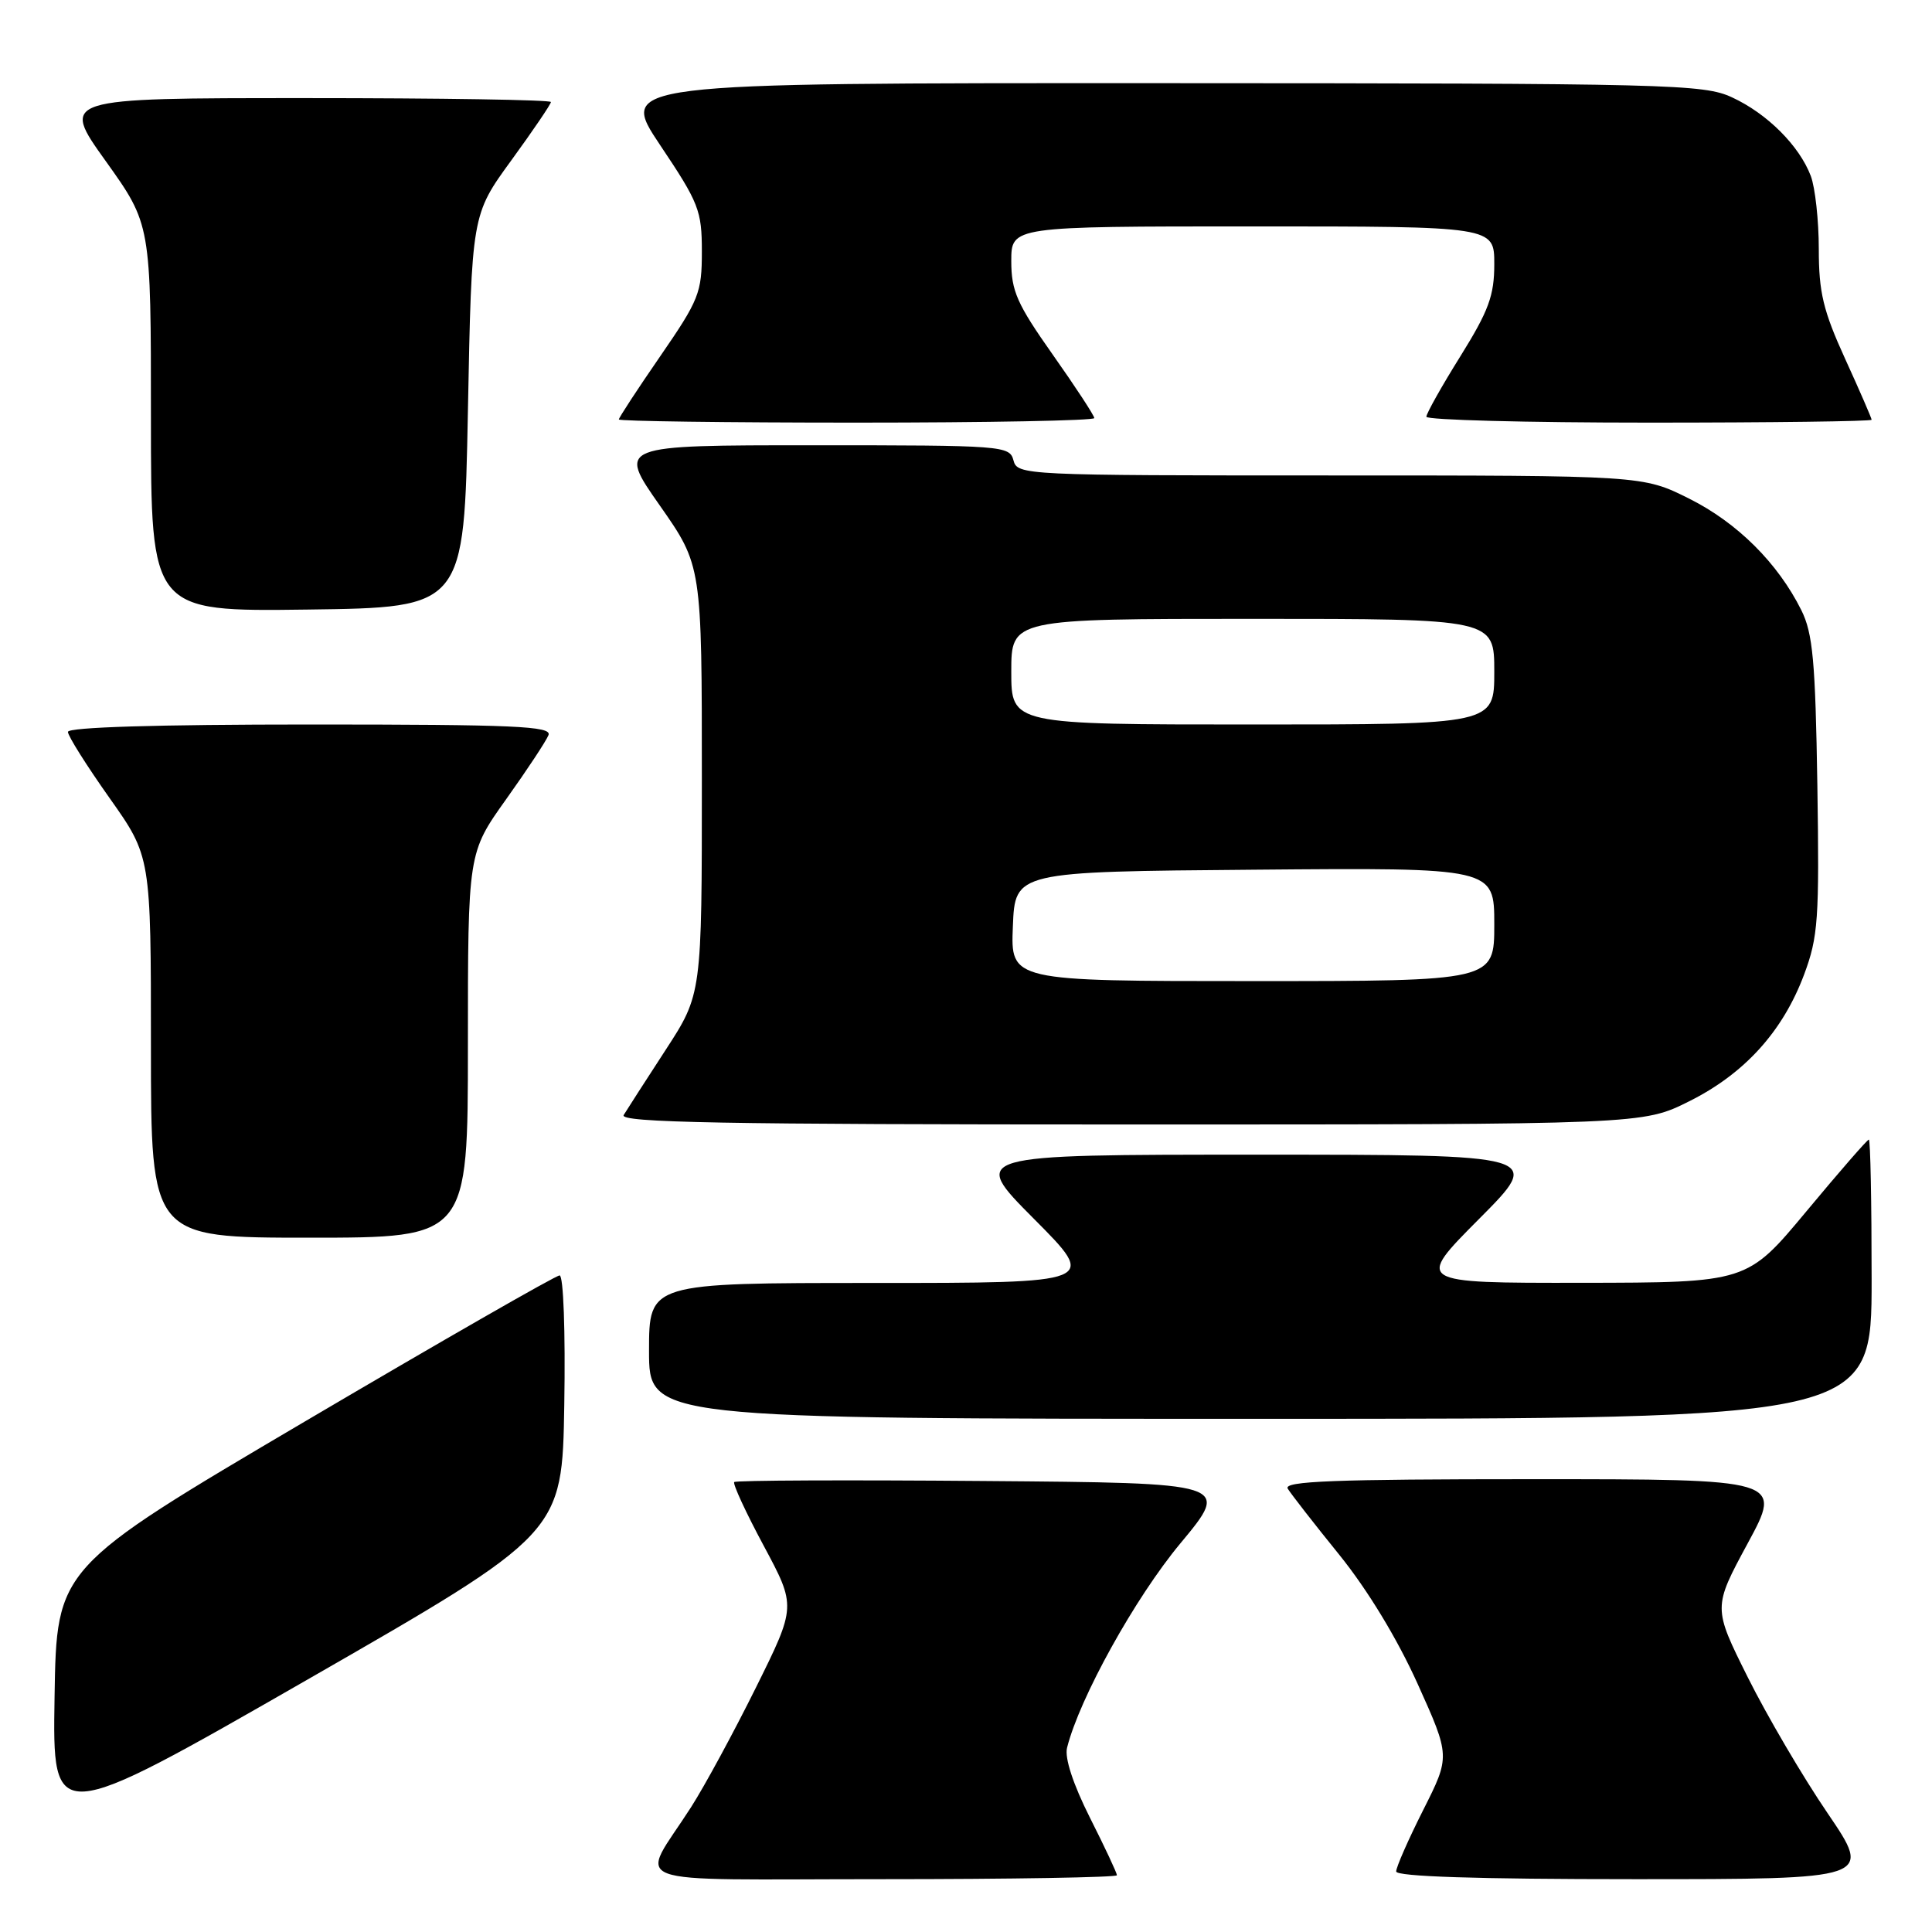 <?xml version="1.0" encoding="UTF-8" standalone="no"?>
<!DOCTYPE svg PUBLIC "-//W3C//DTD SVG 1.1//EN" "http://www.w3.org/Graphics/SVG/1.1/DTD/svg11.dtd" >
<svg xmlns="http://www.w3.org/2000/svg" xmlns:xlink="http://www.w3.org/1999/xlink" version="1.1" viewBox="0 0 256 256">
 <g >
 <path fill="currentColor"
d=" M 148.00 248.48 C 148.00 248.19 146.39 244.75 144.42 240.85 C 142.19 236.41 141.05 232.94 141.39 231.59 C 143.04 225.00 150.41 211.71 156.41 204.50 C 163.06 196.50 163.06 196.50 130.38 196.24 C 112.40 196.09 97.51 196.15 97.29 196.38 C 97.07 196.60 98.82 200.40 101.19 204.81 C 105.50 212.85 105.50 212.85 100.17 223.60 C 97.24 229.51 93.37 236.65 91.57 239.46 C 84.72 250.16 81.63 249.00 116.96 249.00 C 134.03 249.00 148.00 248.76 148.00 248.48 Z  M 242.16 240.25 C 238.88 235.44 234.13 227.34 231.59 222.25 C 226.98 213.01 226.98 213.01 231.58 204.50 C 236.18 196.00 236.18 196.00 203.03 196.00 C 176.78 196.00 170.04 196.26 170.63 197.25 C 171.05 197.94 174.11 201.88 177.45 206.00 C 181.22 210.67 185.14 217.13 187.84 223.11 C 192.17 232.72 192.17 232.72 188.58 239.84 C 186.61 243.75 185.00 247.41 185.00 247.98 C 185.00 248.65 195.67 249.00 216.55 249.00 C 248.11 249.00 248.11 249.00 242.16 240.25 Z  M 74.77 186.09 C 74.93 176.42 74.66 169.00 74.15 169.00 C 73.65 169.00 58.45 177.72 40.37 188.37 C 7.50 207.74 7.50 207.74 7.23 224.84 C 6.95 241.94 6.95 241.94 40.73 222.56 C 74.50 203.17 74.50 203.17 74.77 186.09 Z  M 248.00 169.50 C 248.00 159.32 247.84 151.00 247.63 151.00 C 247.43 151.00 243.72 155.26 239.38 160.48 C 231.50 169.95 231.50 169.95 209.52 169.98 C 187.54 170.00 187.54 170.00 196.00 161.50 C 204.46 153.00 204.46 153.00 166.50 153.00 C 128.54 153.00 128.54 153.00 137.00 161.50 C 145.46 170.00 145.46 170.00 115.73 170.00 C 86.00 170.00 86.00 170.00 86.00 179.00 C 86.00 188.00 86.00 188.00 167.00 188.00 C 248.00 188.00 248.00 188.00 248.00 169.50 Z  M 62.00 138.50 C 62.00 113.01 62.00 113.01 67.07 105.90 C 69.86 101.99 72.38 98.17 72.68 97.40 C 73.13 96.22 68.18 96.00 41.11 96.00 C 20.80 96.00 9.00 96.36 9.00 96.98 C 9.00 97.52 11.48 101.45 14.50 105.72 C 20.00 113.49 20.00 113.49 20.00 138.74 C 20.00 164.00 20.00 164.00 41.00 164.00 C 62.00 164.00 62.00 164.00 62.00 138.50 Z  M 223.82 145.93 C 231.16 142.27 236.23 136.67 239.05 129.14 C 240.92 124.13 241.08 121.83 240.81 104.06 C 240.55 87.59 240.21 83.92 238.69 80.86 C 235.57 74.60 230.20 69.26 223.82 66.07 C 217.68 63.00 217.68 63.00 176.25 63.00 C 135.65 63.00 134.80 62.96 134.29 61.00 C 133.78 59.06 132.93 59.00 107.80 59.00 C 81.83 59.00 81.83 59.00 87.42 66.97 C 93.00 74.94 93.00 74.94 93.00 103.34 C 93.00 131.74 93.00 131.74 88.20 139.12 C 85.56 143.18 83.06 147.06 82.64 147.75 C 82.04 148.75 95.72 149.00 149.78 149.00 C 217.68 149.00 217.68 149.00 223.82 145.93 Z  M 62.00 54.48 C 62.50 28.46 62.50 28.46 67.75 21.25 C 70.64 17.28 73.00 13.80 73.00 13.52 C 73.00 13.23 58.38 13.00 40.52 13.00 C 8.03 13.00 8.03 13.00 14.02 21.36 C 20.00 29.73 20.00 29.73 20.00 55.38 C 20.00 81.04 20.00 81.04 40.75 80.77 C 61.50 80.50 61.50 80.50 62.00 54.48 Z  M 145.00 55.40 C 145.00 55.07 142.53 51.29 139.50 47.00 C 134.76 40.28 134.00 38.56 134.00 34.60 C 134.00 30.00 134.00 30.00 166.00 30.00 C 198.00 30.00 198.00 30.00 198.00 34.99 C 198.00 39.17 197.27 41.16 193.50 47.22 C 191.02 51.19 189.00 54.80 189.00 55.22 C 189.00 55.65 202.28 56.00 218.50 56.00 C 234.72 56.00 248.00 55.83 248.00 55.62 C 248.00 55.42 246.43 51.79 244.50 47.57 C 241.58 41.17 241.00 38.74 241.00 33.01 C 241.00 29.23 240.52 24.86 239.94 23.32 C 238.42 19.31 234.16 15.05 229.50 12.90 C 225.73 11.15 221.45 11.04 153.73 11.02 C 81.97 11.00 81.97 11.00 87.48 19.24 C 92.61 26.89 93.00 27.90 93.00 33.34 C 93.00 38.80 92.63 39.73 87.50 47.18 C 84.47 51.57 82.00 55.35 82.00 55.58 C 82.00 55.81 96.17 56.00 113.50 56.00 C 130.82 56.00 145.00 55.73 145.00 55.40 Z  M 134.21 122.75 C 134.50 115.50 134.50 115.50 166.25 115.24 C 198.00 114.97 198.00 114.97 198.00 122.49 C 198.00 130.00 198.00 130.00 165.96 130.00 C 133.91 130.00 133.91 130.00 134.21 122.75 Z  M 134.00 89.00 C 134.00 82.00 134.00 82.00 166.00 82.00 C 198.00 82.00 198.00 82.00 198.00 89.00 C 198.00 96.00 198.00 96.00 166.00 96.00 C 134.00 96.00 134.00 96.00 134.00 89.00 Z "/>
</g>
</svg>